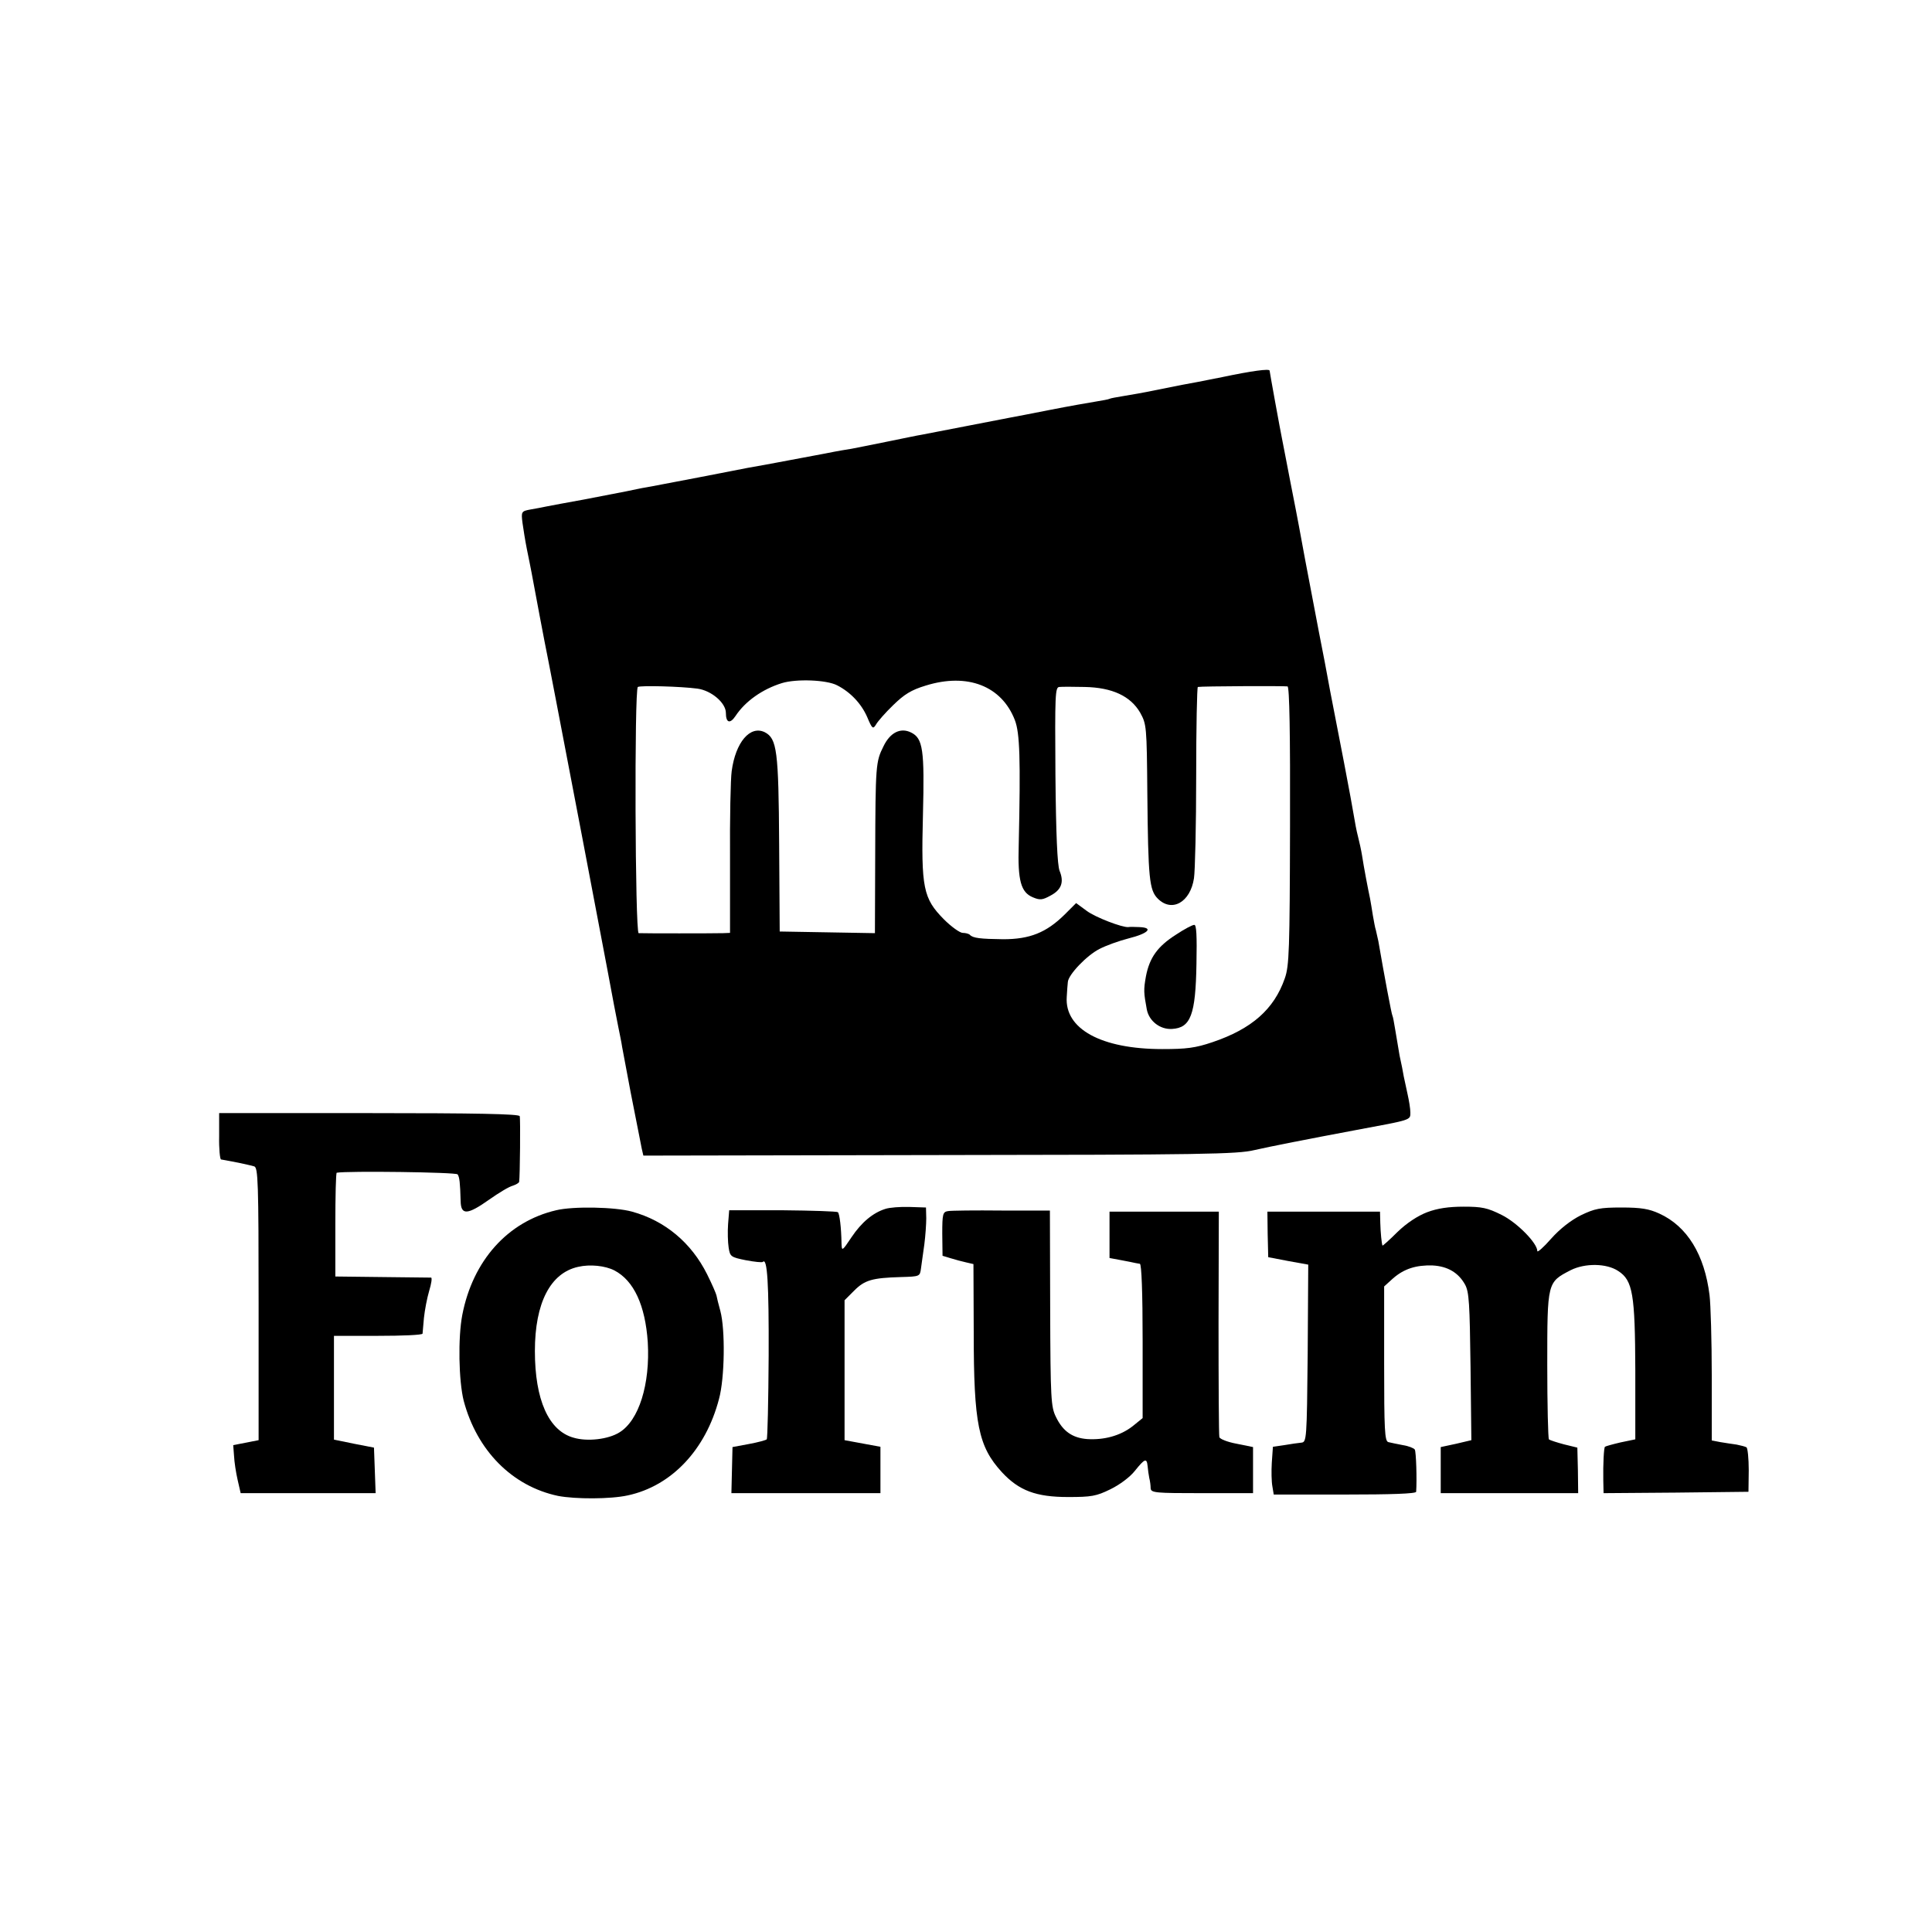 <?xml version="1.0" standalone="no"?>
<!DOCTYPE svg PUBLIC "-//W3C//DTD SVG 20010904//EN"
 "http://www.w3.org/TR/2001/REC-SVG-20010904/DTD/svg10.dtd">
<svg version="1.0" xmlns="http://www.w3.org/2000/svg"
 width="700pt" height="700pt" viewBox="0 0 700 700"
 preserveAspectRatio="xMidYMid meet">
<g transform="translate(0,700) scale(0.1,-0.1)"
fill="#000000" stroke="none">
<path d="M4430 5634 c-63 -13 -128 -25 -145 -28 -16 -3 -61 -12 -100 -20 -38
-8 -90 -17 -115 -21 -24 -4 -47 -8 -50 -10 -3 -2 -26 -6 -50 -10 -25 -4 -99
-17 -165 -30 -66 -13 -133 -26 -150 -29 -16 -3 -88 -17 -160 -31 -71 -14 -141
-27 -155 -30 -14 -2 -70 -14 -125 -25 -55 -11 -113 -23 -130 -26 -51 -8 -79
-14 -105 -19 -14 -3 -50 -9 -80 -15 -30 -6 -66 -12 -80 -15 -24 -5 -77 -14
-110 -20 -8 -2 -89 -17 -180 -35 -91 -17 -176 -34 -190 -36 -14 -2 -45 -9 -70
-14 -25 -5 -94 -18 -155 -30 -60 -11 -121 -22 -135 -25 -14 -3 -40 -8 -58 -11
-33 -6 -34 -8 -29 -48 3 -22 10 -66 16 -96 6 -30 14 -68 17 -85 3 -16 16 -86
29 -155 13 -69 26 -136 29 -150 3 -14 16 -83 30 -155 40 -207 154 -805 187
-980 16 -88 34 -180 39 -205 5 -25 12 -58 14 -73 3 -15 17 -89 31 -165 15 -75
29 -146 31 -157 2 -11 6 -32 9 -46 l6 -26 1072 2 c954 1 1080 3 1142 18 57 13
189 39 370 73 199 37 195 35 195 63 0 14 -5 44 -10 66 -5 22 -11 51 -14 65 -2
14 -9 48 -15 75 -5 28 -12 70 -16 95 -4 24 -8 47 -10 50 -3 4 -30 148 -51 270
-3 14 -7 32 -9 40 -3 8 -7 32 -11 54 -3 21 -8 48 -10 60 -7 32 -23 116 -29
156 -3 19 -10 51 -15 70 -5 19 -11 51 -14 70 -3 19 -19 107 -36 195 -17 88
-40 206 -51 263 -10 56 -28 150 -40 210 -44 229 -67 353 -73 387 -3 17 -17 89
-31 160 -14 72 -27 141 -30 155 -3 14 -14 74 -25 134 -11 61 -20 111 -20 113
0 8 -65 -1 -170 -23z m-1397 -1117 c49 -25 88 -67 109 -115 18 -43 21 -45 32
-27 6 11 34 43 62 70 40 39 65 55 118 71 151 47 275 -1 323 -125 18 -47 21
-139 14 -453 -4 -129 8 -171 51 -189 26 -11 35 -10 64 6 40 21 50 49 33 90 -8
21 -13 130 -15 348 -2 290 -1 317 14 318 10 1 51 1 92 0 100 -2 166 -33 201
-93 23 -42 24 -48 26 -293 3 -308 7 -350 38 -381 51 -51 118 -13 131 74 4 26
8 192 8 370 0 177 3 322 6 323 14 3 316 4 325 2 7 -2 10 -171 9 -506 -1 -450
-3 -507 -19 -552 -39 -112 -120 -183 -262 -231 -62 -21 -94 -25 -182 -25 -221
0 -354 73 -346 189 1 20 3 45 4 54 2 27 69 97 115 120 23 12 70 29 105 38 72
18 92 39 39 41 -18 1 -36 1 -40 0 -21 -2 -119 35 -151 59 l-38 28 -42 -42
c-66 -65 -126 -89 -222 -89 -83 1 -110 4 -121 16 -4 4 -16 7 -26 7 -10 0 -41
22 -68 49 -75 76 -83 113 -76 379 6 236 0 277 -43 298 -38 19 -76 0 -100 -50
-28 -56 -29 -67 -30 -394 l-1 -283 -172 3 -173 3 -2 315 c-2 341 -8 384 -52
407 -53 26 -106 -36 -120 -141 -4 -28 -7 -171 -6 -319 l0 -267 -25 -1 c-32 -1
-291 -1 -306 0 -13 1 -16 883 -3 892 10 6 156 2 216 -6 51 -7 103 -52 103 -88
0 -36 15 -41 35 -11 35 53 97 97 168 119 52 16 162 12 200 -8z"/>
<path d="M4260 3613 c-66 -42 -95 -83 -108 -150 -9 -50 -8 -60 3 -120 8 -43
49 -74 92 -71 67 4 85 51 88 236 2 102 0 142 -8 141 -7 0 -37 -16 -67 -36z"/>
<path d="M794 2883 c-1 -45 3 -84 7 -84 5 -1 12 -2 17 -3 4 -1 25 -5 47 -9 22
-5 47 -10 56 -13 14 -4 16 -55 16 -498 l0 -494 -46 -9 -46 -9 3 -39 c1 -22 7
-61 13 -87 l11 -48 244 0 245 0 -3 83 -3 82 -72 14 -73 15 0 188 0 188 160 0
c88 0 160 3 161 8 0 4 3 30 5 57 3 28 11 71 19 98 8 26 11 47 7 48 -4 0 -83 1
-177 2 l-170 2 0 188 c0 103 2 187 5 188 38 7 433 2 438 -6 7 -10 9 -29 11
-97 1 -52 25 -50 104 6 34 24 72 47 85 50 12 4 22 10 23 14 3 21 5 229 2 238
-3 8 -160 11 -546 11 l-543 0 0 -84z"/>
<path d="M2015 2615 c-176 -41 -302 -183 -340 -379 -16 -83 -13 -239 5 -311
48 -181 176 -310 342 -345 63 -12 190 -12 253 2 158 34 282 165 330 349 21 76
23 252 5 319 -7 25 -13 50 -14 56 -1 6 -16 41 -34 77 -57 114 -152 194 -272
227 -61 17 -213 20 -275 5z m211 -218 c71 -37 112 -127 121 -260 9 -152 -32
-284 -103 -327 -40 -25 -116 -34 -166 -19 -90 25 -140 137 -140 314 0 174 56
283 157 305 43 10 98 4 131 -13z"/>
<path d="M3208 2620 c-45 -14 -87 -49 -123 -103 -34 -51 -35 -51 -36 -22 -1
58 -7 106 -13 113 -4 3 -94 6 -201 7 l-193 0 -4 -50 c-2 -27 -1 -66 2 -85 5
-33 8 -35 62 -46 32 -6 60 -9 62 -6 16 16 22 -76 21 -340 -1 -164 -4 -300 -7
-303 -3 -3 -32 -11 -65 -17 l-59 -11 -2 -83 -2 -84 270 0 270 0 0 84 0 84 -65
12 -65 12 0 254 0 253 35 35 c38 38 65 46 169 49 69 2 69 2 73 32 2 17 8 55
12 86 4 31 7 74 7 95 l-1 39 -60 2 c-33 1 -72 -2 -87 -7z"/>
<path d="M5171 2608 c-34 -13 -74 -39 -108 -72 -29 -29 -54 -51 -54 -49 -3 7
-7 46 -8 83 l-1 40 -204 0 -204 0 1 -82 2 -83 73 -14 72 -13 -2 -322 c-3 -313
-4 -321 -23 -323 -11 -1 -39 -5 -62 -9 l-41 -6 -4 -57 c-2 -31 -1 -70 2 -86
l5 -30 258 0 c167 0 257 3 258 10 3 44 0 145 -5 153 -3 5 -23 13 -43 16 -21 4
-45 9 -53 11 -13 4 -15 44 -15 284 l0 280 32 29 c40 35 84 49 144 47 54 -3 93
-26 117 -69 15 -27 17 -69 20 -298 l3 -266 -55 -13 -56 -12 0 -84 0 -83 249 0
249 0 -1 83 -2 82 -49 12 c-26 7 -51 15 -54 18 -3 3 -6 125 -6 270 0 301 0
299 85 343 52 26 130 25 172 -3 53 -34 61 -84 62 -360 l0 -250 -53 -11 c-30
-7 -55 -14 -57 -16 -4 -4 -7 -62 -6 -121 l1 -47 262 2 263 3 1 78 c0 43 -4 80
-8 83 -5 3 -21 7 -36 10 -15 2 -41 6 -59 9 l-31 6 0 234 c0 129 -4 260 -8 292
-18 147 -81 250 -182 296 -37 17 -66 22 -137 22 -78 0 -97 -4 -147 -28 -36
-18 -76 -49 -108 -85 -27 -31 -50 -51 -50 -45 0 29 -73 103 -129 131 -52 26
-72 30 -138 30 -54 0 -95 -6 -132 -20z"/>
<path d="M3435 2612 c-19 -3 -21 -10 -21 -82 l1 -80 30 -9 c16 -5 42 -12 56
-15 l26 -6 1 -247 c0 -334 17 -414 102 -507 62 -67 124 -90 240 -90 84 0 102
3 153 28 33 16 71 44 89 67 36 45 43 47 46 17 1 -13 4 -32 6 -43 3 -11 5 -28
5 -37 1 -17 17 -18 186 -18 l185 0 0 84 0 83 -59 12 c-33 6 -61 17 -63 24 -2
7 -3 193 -3 415 l1 402 -198 0 -198 0 0 -84 0 -84 43 -8 c23 -4 45 -9 50 -10
4 -1 12 -2 17 -3 6 -1 10 -102 10 -280 l0 -279 -37 -30 c-44 -34 -103 -50
-164 -46 -53 4 -88 28 -113 80 -18 36 -20 64 -21 393 l-1 355 -175 0 c-96 1
-183 0 -194 -2z"/>
</g>
</svg>
